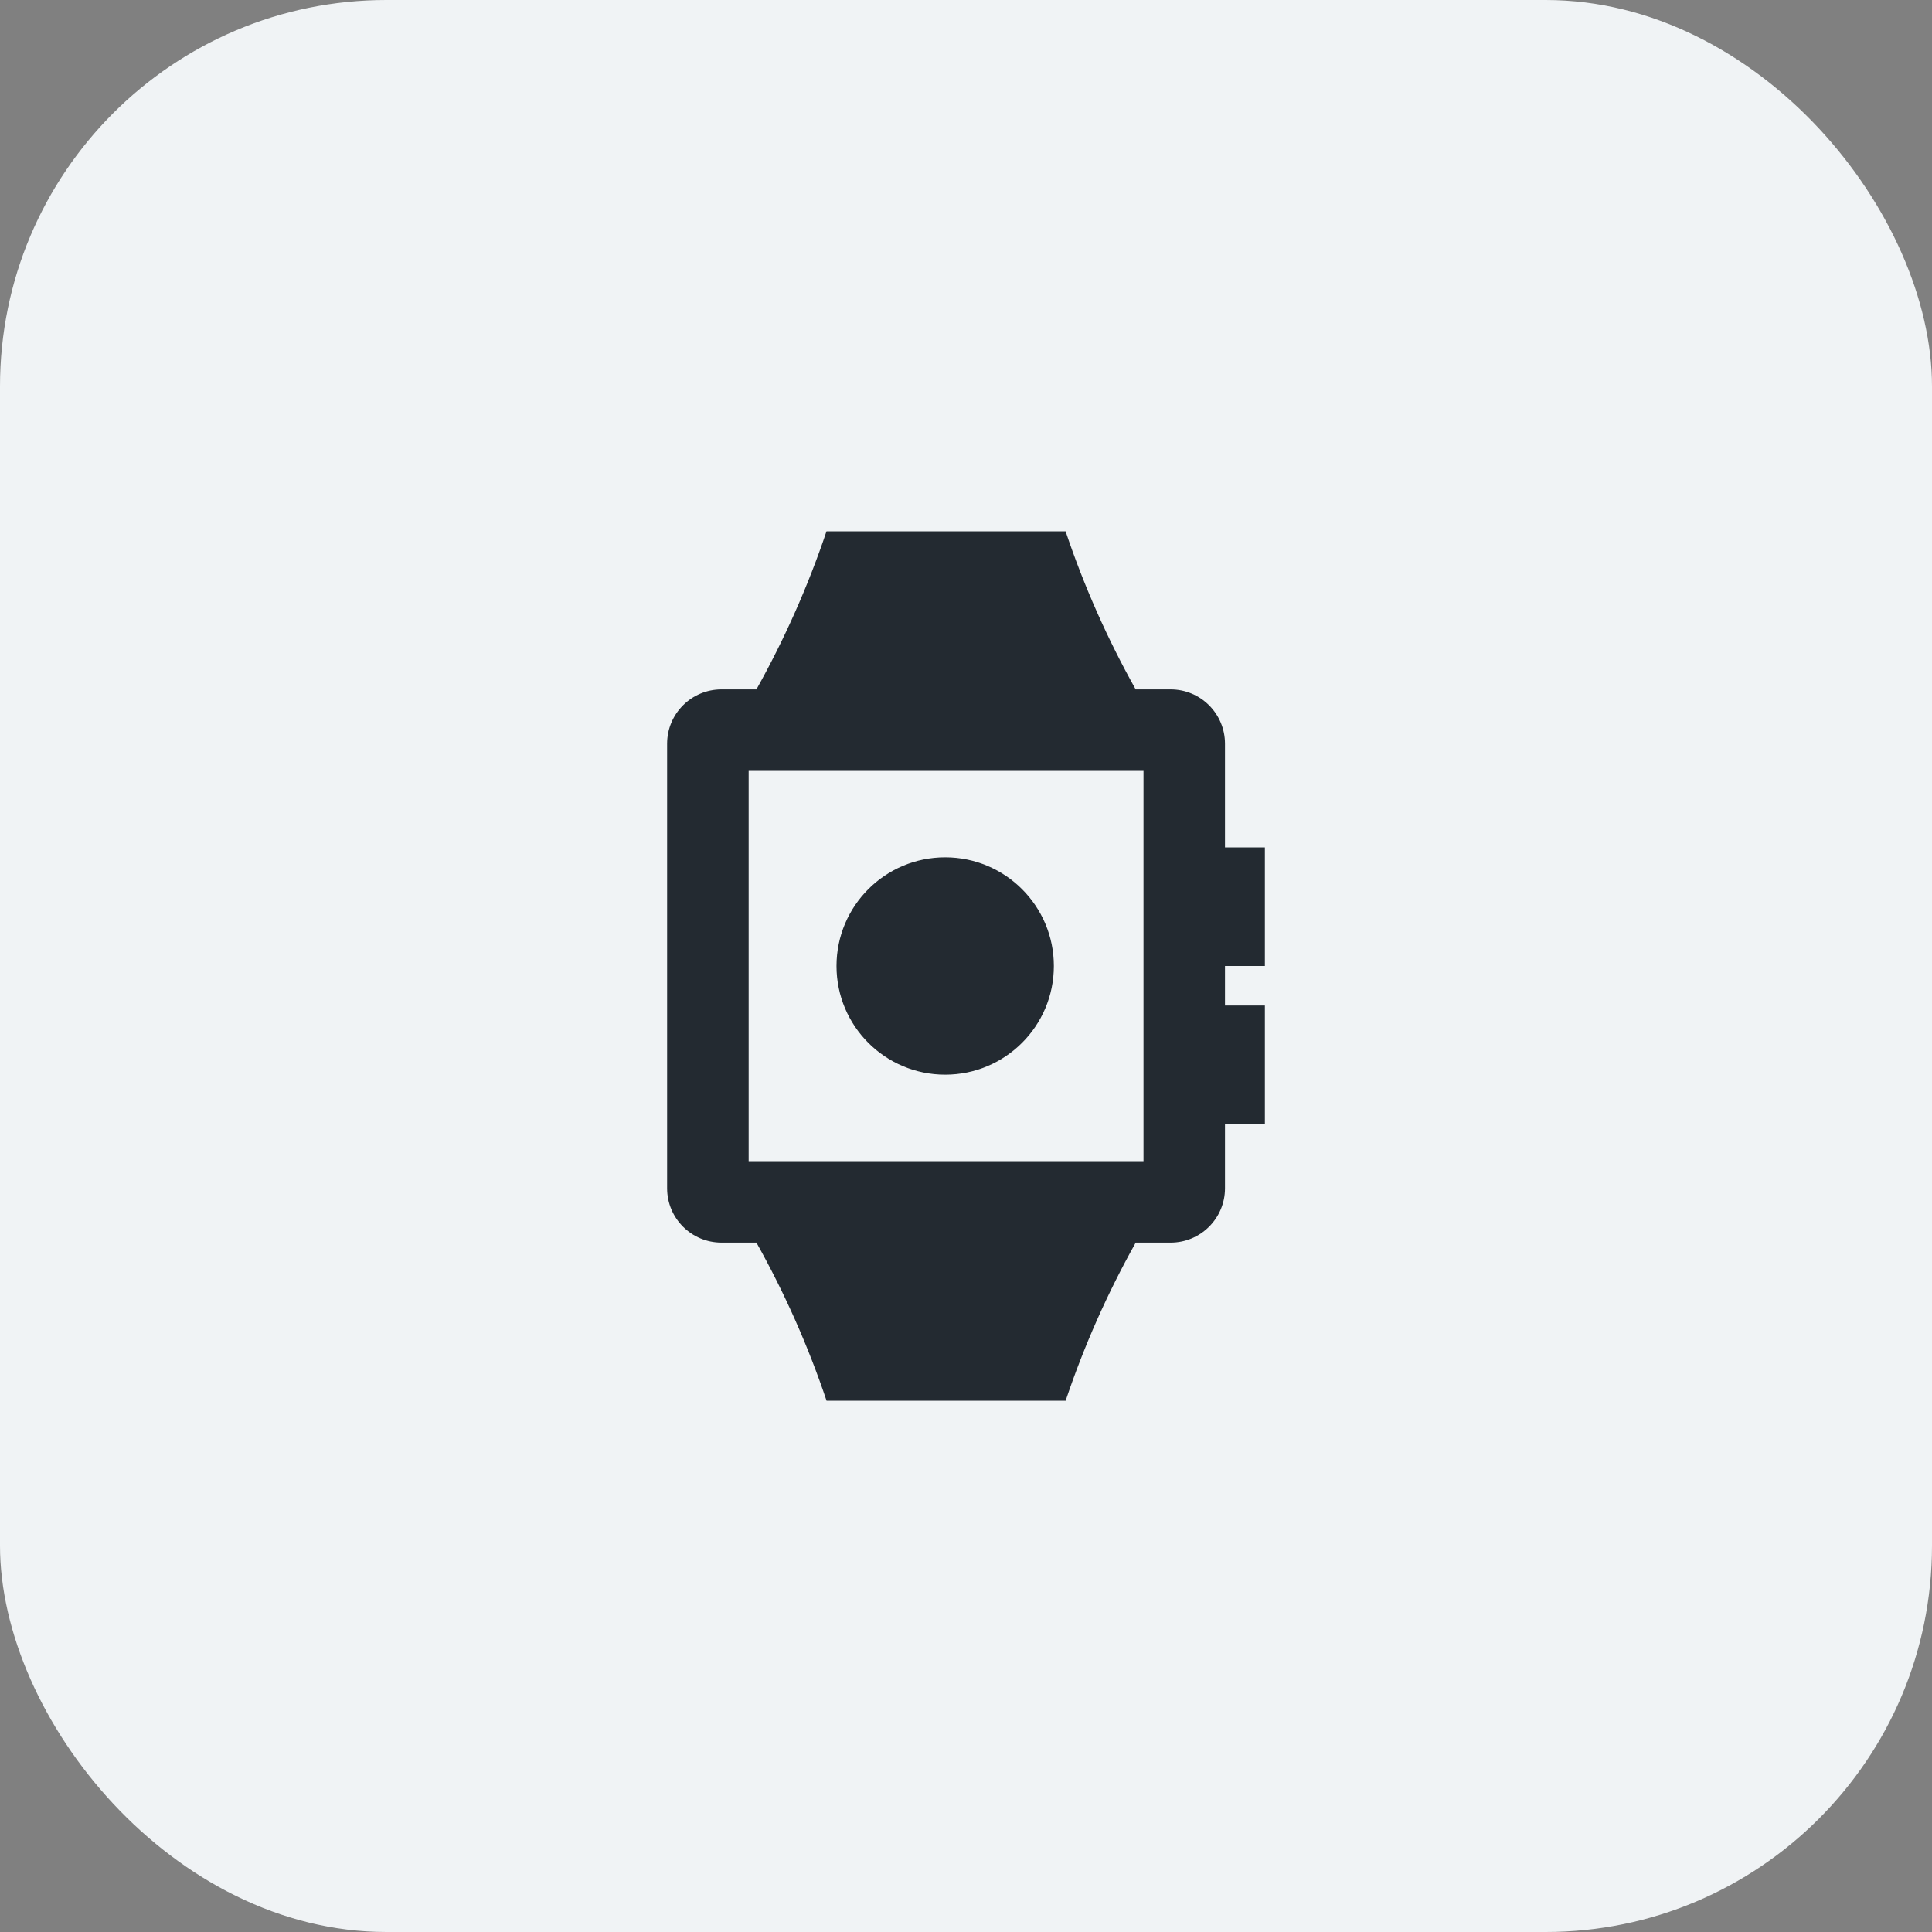 <svg width="40" height="40" viewBox="0 0 40 40" fill="none" xmlns="http://www.w3.org/2000/svg">
<rect x="0" y="0" width="40" height="40" fill="#808080" stroke="none"/>
<rect width="40" height="40" rx="8" fill="#F0F3F5"/>
<path d="M22.062 11H17.112C16.73 12.135 16.244 13.23 15.661 14.273H14.938C14.316 14.273 13.812 14.776 13.812 15.398V24.602C13.812 25.224 14.316 25.727 14.938 25.727H15.661C16.245 26.77 16.731 27.865 17.113 29L22.063 29C22.444 27.865 22.93 26.77 23.514 25.727H24.237C24.858 25.727 25.362 25.224 25.362 24.602V23.273H26.188V20.818H25.362V20H26.188V17.545H25.362V15.398C25.362 14.776 24.858 14.273 24.237 14.273H23.513C22.929 13.23 22.443 12.135 22.062 11ZM15.5 24.04V15.96H23.675V24.04H15.5ZM19.569 22.25C20.811 22.25 21.819 21.243 21.819 20C21.819 18.757 20.811 17.75 19.569 17.75C18.326 17.75 17.319 18.757 17.319 20C17.319 21.243 18.326 22.25 19.569 22.25Z" fill="#232A31"/>
</svg>
